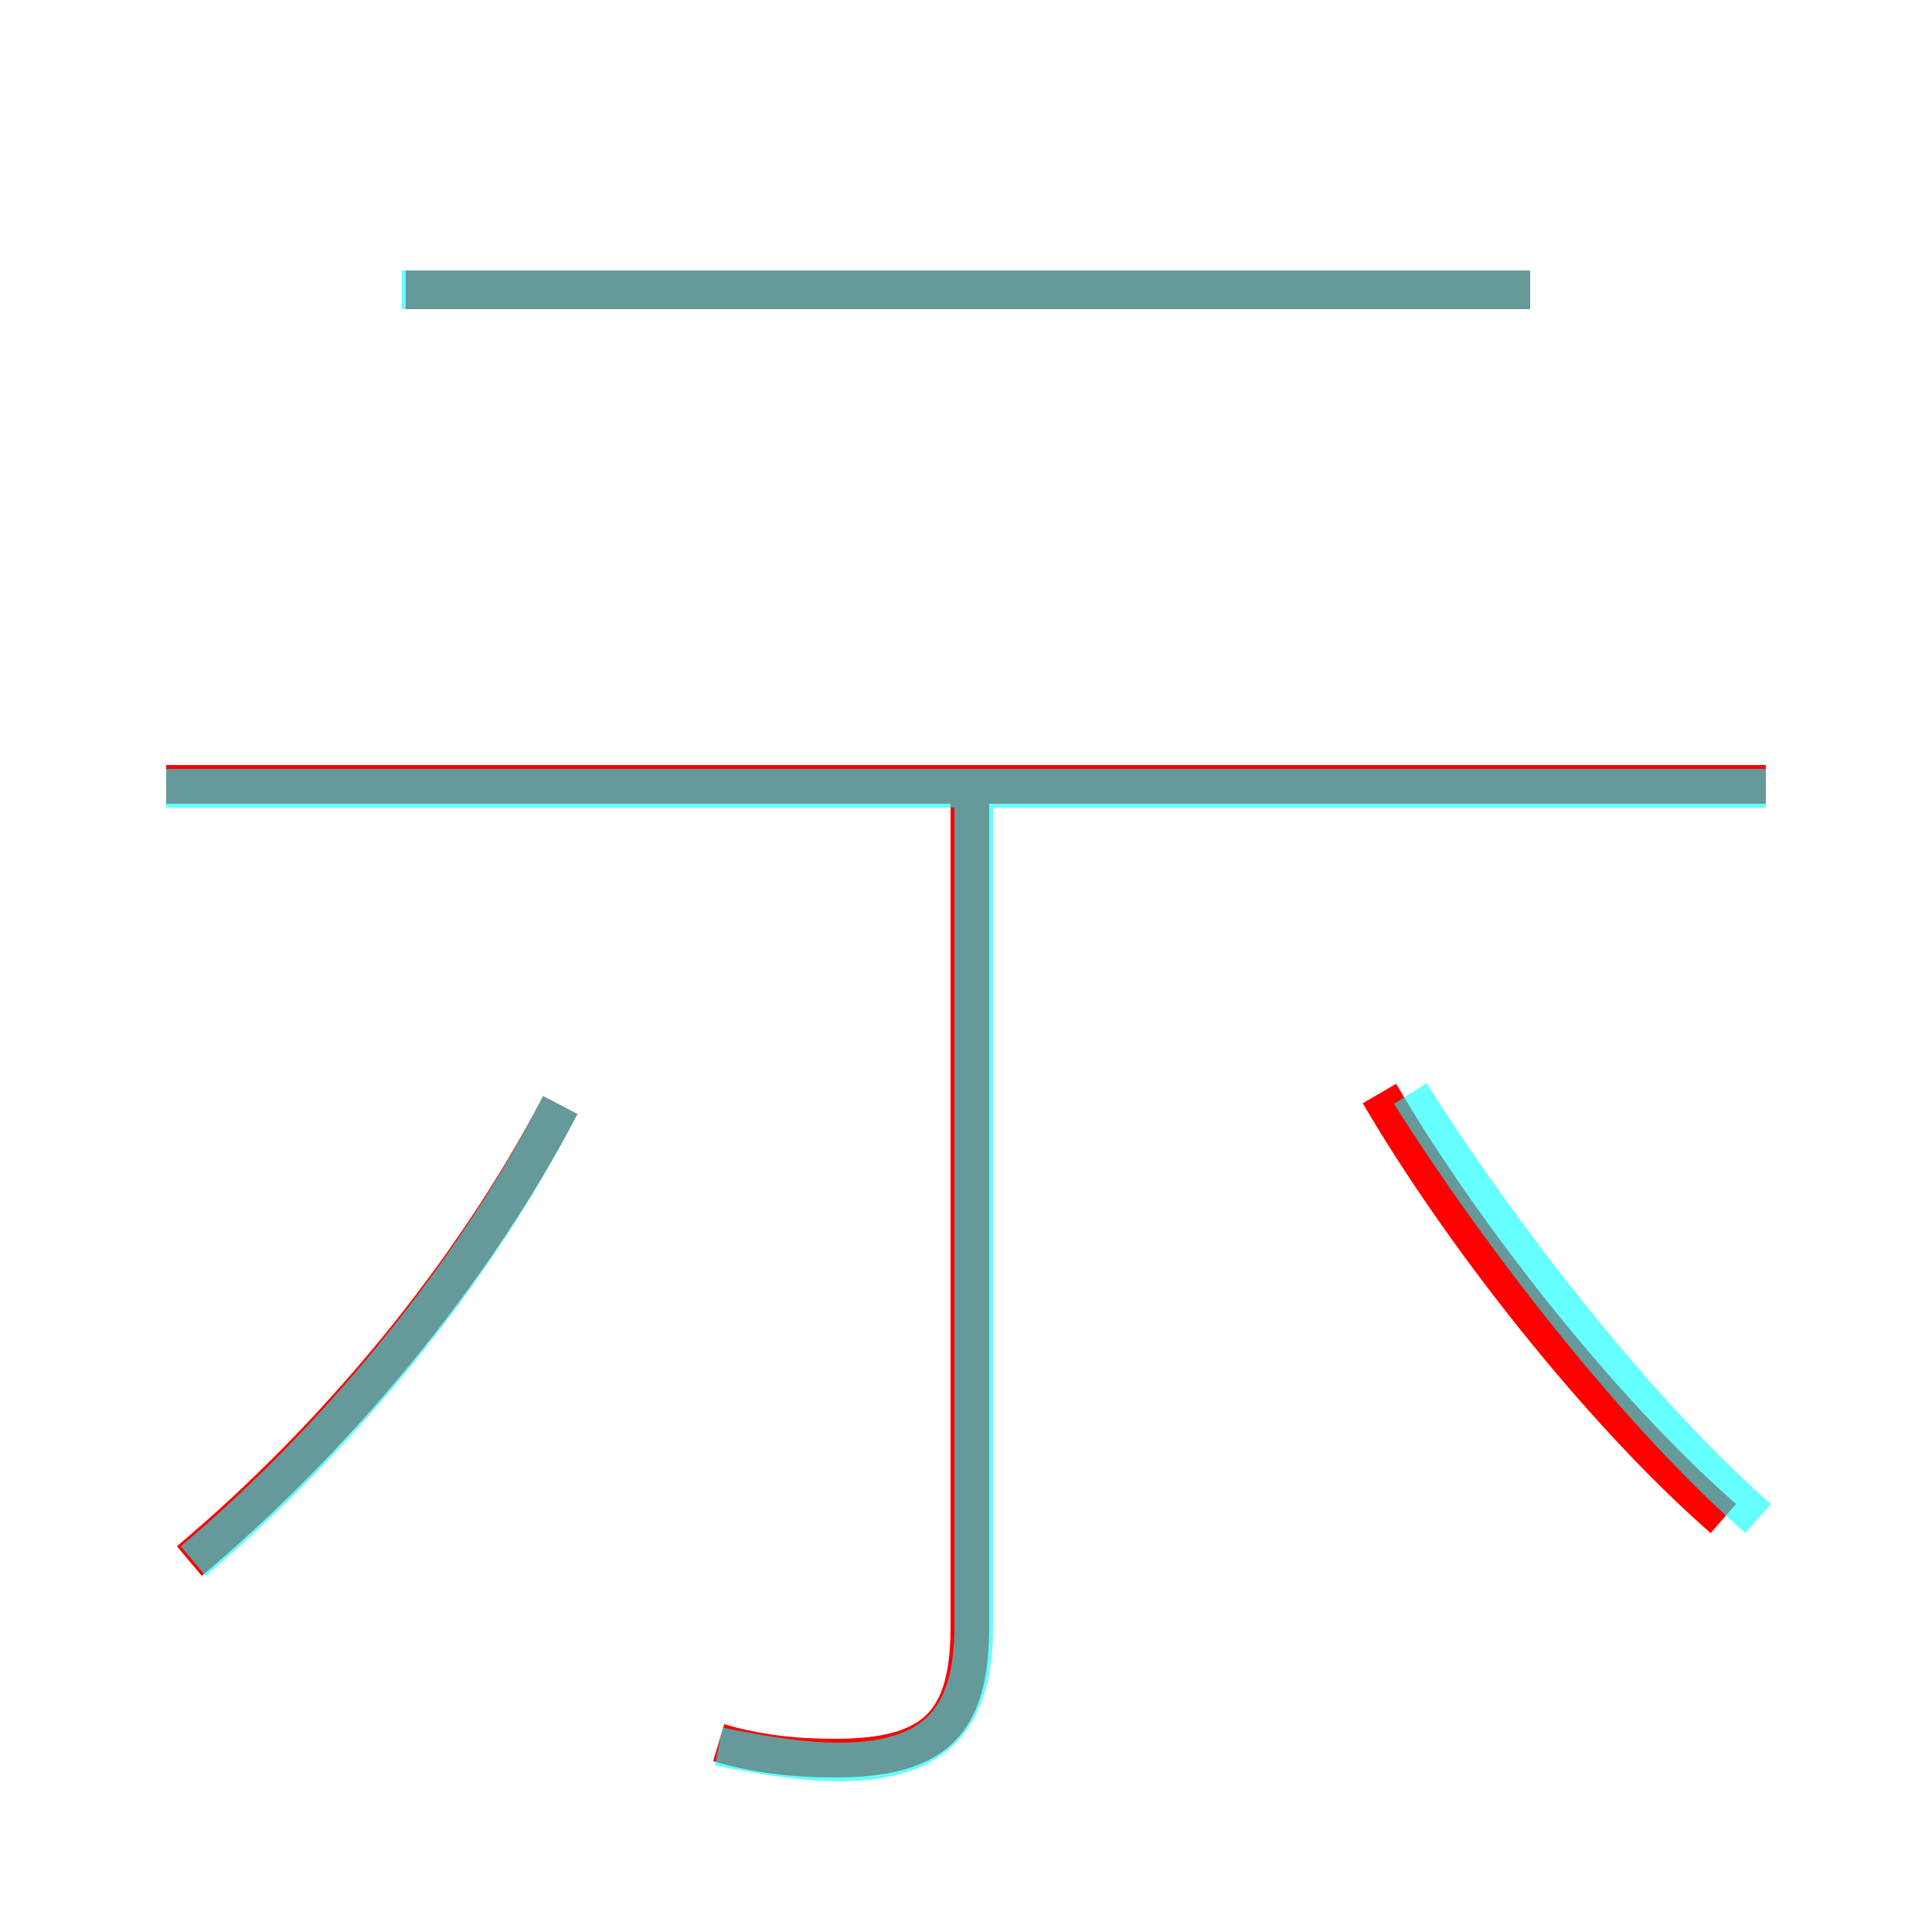 <?xml version='1.0' encoding='utf8'?>
<svg viewBox="0.0 -6.0 50.0 50.0" version="1.1" xmlns="http://www.w3.org/2000/svg">
<rect x="0.0" y="-6.0" width="50.0" height="50.0" fill="#333333" stroke="none"/>
<rect x="-1000" y="-1000" width="2000" height="2000" stroke="white" fill="white"/>
<g style="fill:none;stroke:rgba(255, 0, 0, 1);  stroke-width:1"><path d="M 18.6 1.1 C 19.6 1.4 20.6 1.5 21.6 1.5 C 24.2 1.5 25.1 0.6 25.1 -1.9 L 25.1 -23.8 M 4.9 -3.6 C 8.7 -6.8 12.2 -11.0 14.5 -15.4 M 45.7 -23.7 L 4.3 -23.7 M 44.6 -4.7 C 41.4 -7.5 37.8 -12.1 35.7 -15.7 M 39.6 -36.5 L 10.5 -36.5" transform="translate(0.0 38.0)" />
</g>
<g style="fill:none;stroke:rgba(0, 255, 255, 0.6);  stroke-width:1">
<path d="M 18.6 1.2 C 19.6 1.4 20.7 1.6 21.7 1.6 C 24.2 1.6 25.2 0.5 25.2 -1.9 L 25.2 -23.1 M 5.0 -3.6 C 8.8 -6.8 12.3 -11.1 14.5 -15.4 M 45.5 -4.7 C 42.3 -7.5 38.7 -12.2 36.5 -15.7 M 45.7 -23.6 L 4.3 -23.6 M 39.6 -36.5 L 10.4 -36.5" transform="translate(0.0 38.0)" />
</g>
</svg>